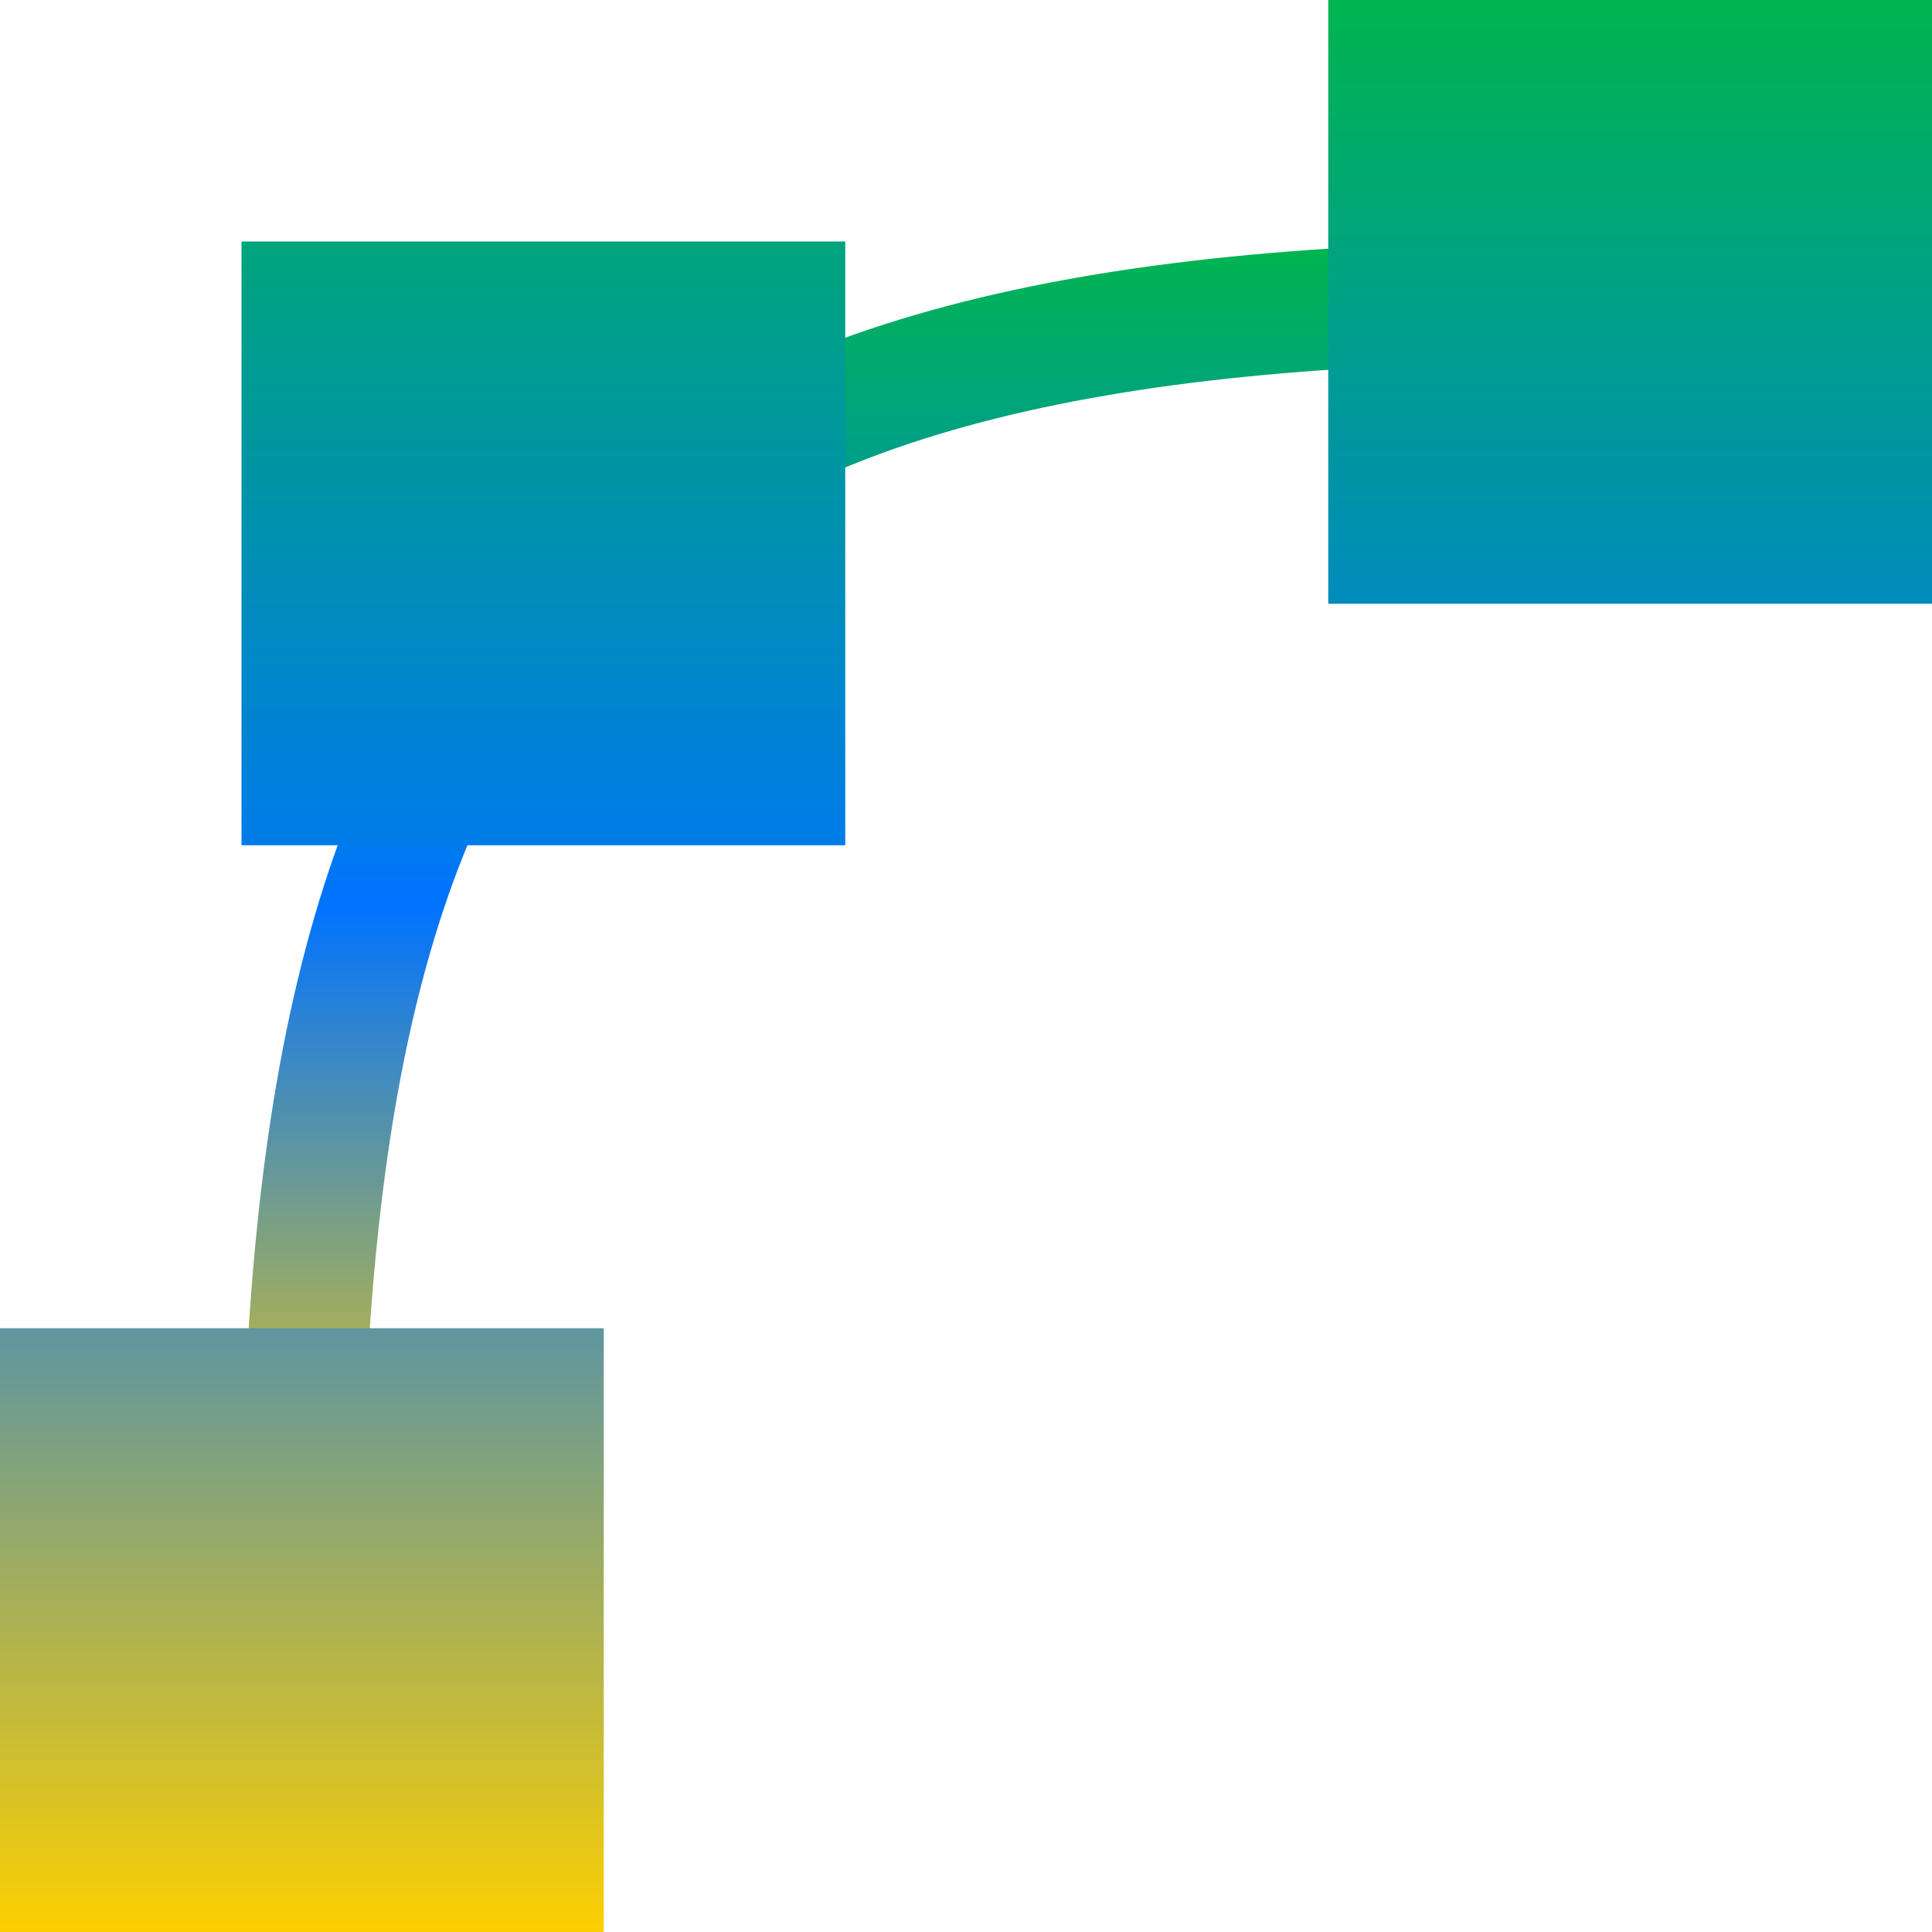 <svg xmlns="http://www.w3.org/2000/svg" xmlns:xlink="http://www.w3.org/1999/xlink" width="16" height="16" viewBox="0 0 16 16" version="1.1"><defs><linearGradient id="linear0" x1="0%" x2="0%" y1="0%" y2="100%"><stop offset="0%" style="stop-color:#00b54e; stop-opacity:1"/><stop offset="50%" style="stop-color:#0073ff; stop-opacity:1"/><stop offset="100%" style="stop-color:#ffd000; stop-opacity:1"/></linearGradient></defs><g id="surface1"><path style=" stroke:none;fill-rule:nonzero;fill:url(#linear0);fill-opacity:1;" d="M 13 2 C 8.949 2 6.168 2.625 4.398 4.398 C 2.625 6.168 2 8.949 2 13 L 3 13 C 3 9.051 3.625 6.582 5.102 5.102 C 6.582 3.625 9.051 3 13 3 Z M 13 2 "/><path style=" stroke:none;fill-rule:nonzero;fill:url(#linear0);fill-opacity:1;" d="M 2 2 L 7 2 L 7 7 L 2 7 Z M 0 11 L 5 11 L 5 16 L 0 16 Z M 11 0 L 16 0 L 16 5 L 11 5 Z M 11 0 "/></g></svg>
